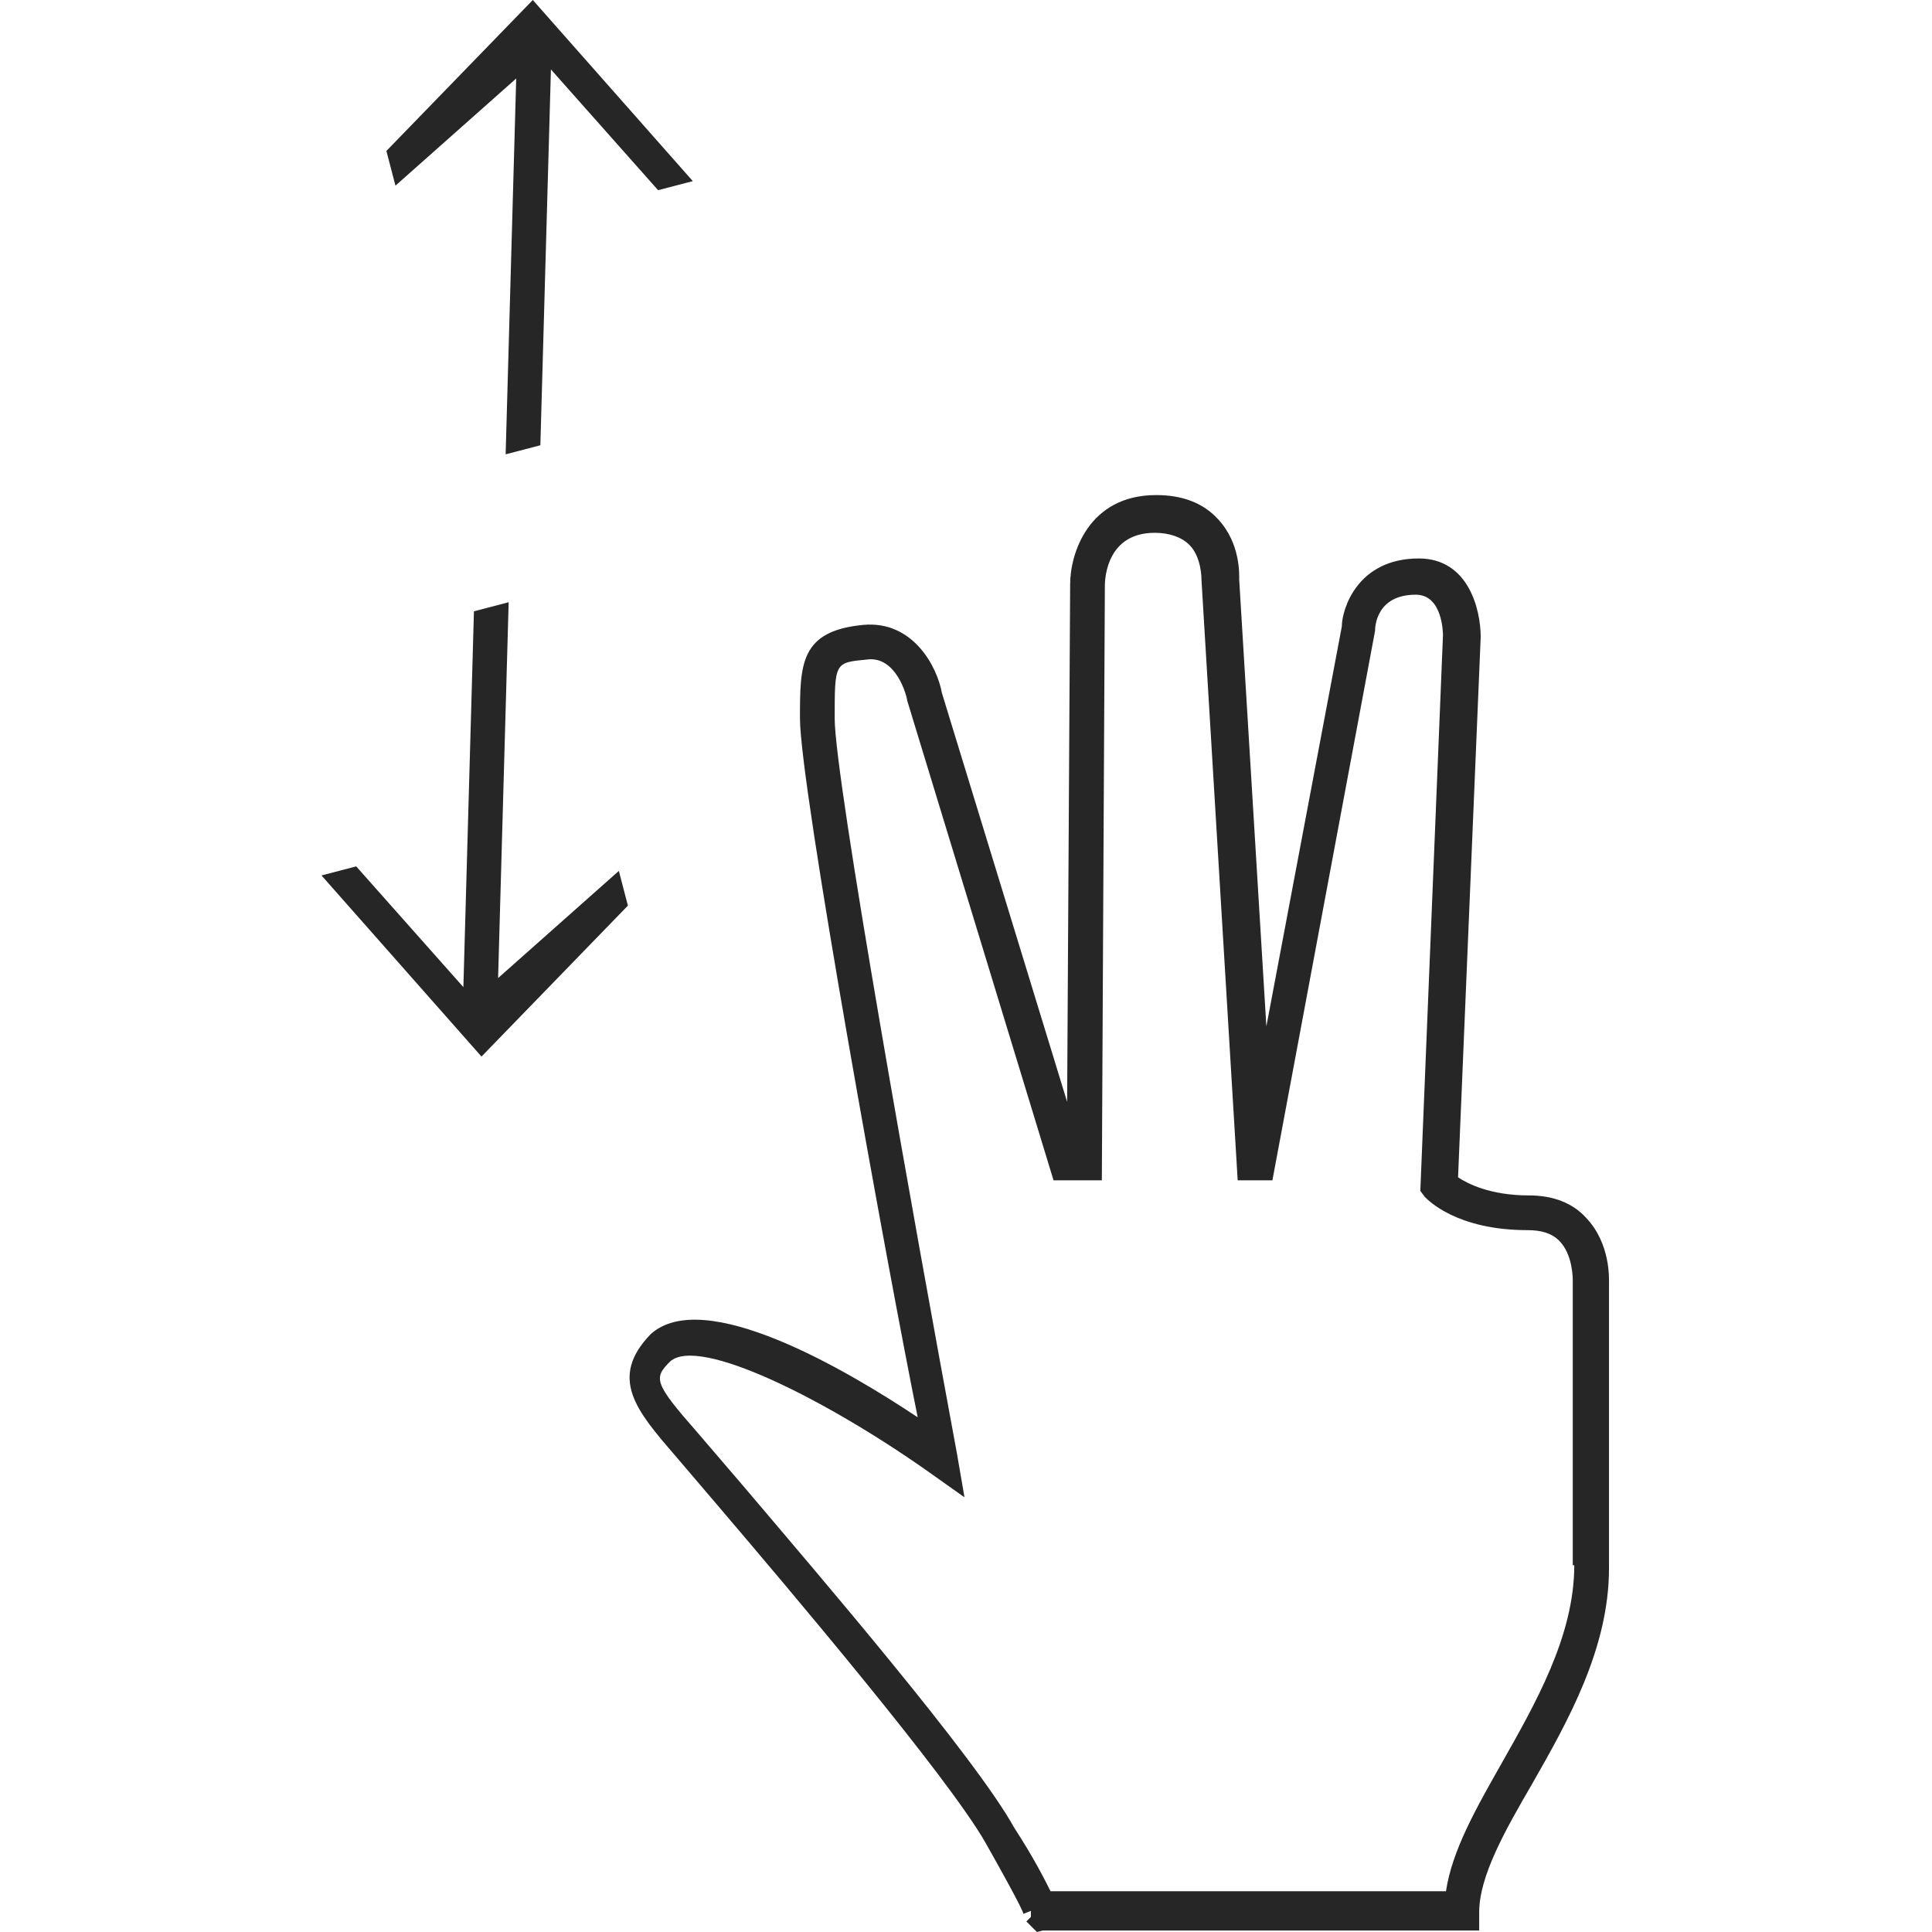 <?xml version="1.0" encoding="utf-8"?>
<!-- Generator: Adobe Illustrator 19.0.1, SVG Export Plug-In . SVG Version: 6.00 Build 0)  -->
<svg version="1.1" id="hands_x5F_cursors" xmlns="http://www.w3.org/2000/svg" xmlns:xlink="http://www.w3.org/1999/xlink" x="0px"
	 y="0px" viewBox="-241 333 128 128" style="enable-background:new -241 333 128 128;" xml:space="preserve">
<style type="text/css">
	.st0{display:none;}
	.st1{display:inline;fill:#262626;}
	.st2{display:inline;}
	.st3{fill:#262626;}
</style>
<g id="row3">
	<g id="_x36_" class="st0">
		<path class="st1" d="M-113.2,371.8c-0.7-2.7-3.2-7.1-12.6-5.9c-6.2,0.8-49.8,6.1-62.8,7.7c2.1-3.9,4.6-10.3,0-14.1
			c-3.7-2.8-11-6.2-18.6,2.7c-2,2.4-4.2,4.6-6,6.6l-1.1,1.1c-6.8,7.3-10,10.1-13.7,12.7c-6.6,4.8-11.7,6.6-11.7,6.6l-1.3,0.5
			l0.2,1.4c0,0,3,25.1,4.3,35.5l0.2,1.7l1.7-0.2c3.4-0.4,9.3,1.7,15.4,4c7.1,2.6,15.1,5.5,22,5.5c0.9,0,1.8,0,2.7-0.2l26.8-3.4
			c0.5-0.1,5.3-0.6,7.7-3.7c1.1-1.4,1.6-3.2,1.3-5.1c-0.4-3.2-1.9-5.4-3.7-6.7c2.7-1.3,5.8-3.5,6.8-7.2c0.5-2,0.2-3.9-0.8-5.4
			c-0.6-0.9-1.4-1.6-2.3-2.1c3.2-1.8,7-5,6.4-9.9c-0.3-2.6-1.5-4.6-3.5-6.1c-0.6-0.5-1.3-0.9-2-1.2l39-6.2l0.5-0.1
			c2-0.9,5.3-3.4,5.3-7.1C-113,372.8-113.1,372.3-113.2,371.8z M-119.5,377.1l-52.5,8.3l-0.5,0.1l0.5,3.4l0.5-0.1
			c1.6-0.2,9.6-1.3,13.7,1.8c1.3,0.9,2,2.2,2.2,3.8c0.7,5.1-7.9,7.9-8,8l-3.2,1v1.9l3.5,0.5c0.8,0.1,3.2,0.7,4.2,2.2
			c0.5,0.7,0.6,1.6,0.3,2.6c-1.2,4.8-8.7,6.2-8.7,6.2l-2.7,1.2v1.9l2.9,0.4c0.2,0,4.7,0.3,5.3,5.6c0.1,1-0.1,1.8-0.6,2.5
			c-1.3,1.7-4.3,2.3-5.4,2.4l-26.8,3.2c-6.7,0.8-15.4-2.4-23.1-5.2c-6-2.2-11.2-4.1-15.3-4.2c-1.3-9.6-3.5-27.6-4-32.6
			c2-0.9,6.2-2.9,11.3-6.6c3.8-2.8,7.2-5.7,14.3-13.1l1.1-1.1c1.9-2,4.1-4.3,6.3-6.8c2.8-3.2,7.2-7,13.7-2.1
			c4.1,3.4-2.6,12.4-2.7,12.5l-2.6,3.2l4.1-0.5c0,0,59.1-7.2,66.4-8.2c1-0.1,1.8-0.2,2.6-0.2c3.5,0,5.6,1.2,6.1,3.5
			C-116,375-118.8,376.7-119.5,377.1z"/>
	</g>
	<g id="_x35_" class="st0">
		<path class="st1" d="M-123.4,399.3c-2.1-1.6-4.8-2.5-7.5-3l6.9-2.3c3-1.3,8.2-5.5,6.8-11.4c-0.9-3.6-4.2-9.5-16.8-7.9
			c-7.9,1-27.3,4.4-34.9,5.8c0.9-6.2,3.1-20,6.1-27.9c3.2-8.4-0.8-15.8-4.1-18.6l-0.4-0.4l-0.5-0.1c-13.8-3.3-17.2,9.9-19.3,17.8
			c-0.6,2.3-1.1,4.5-1.8,5.6c-4.4,8.2-8.6,14.4-12.4,18.5c-9.2,9.7-13.5,13.5-18.4,17c-8.7,6.4-15.6,8.8-15.6,8.8l-1.7,0.7l0.2,1.8
			c0,0,4,33.5,5.8,47.4l0.3,2.3l2.3-0.3c5.3-0.7,14.5,1.3,24.1,3.4c10.1,2.2,20.6,4.5,29.6,4.5h0.1c9.6,0,19.4,0,26.2,0h9.2
			c0.7-0.1,7-0.8,10.3-4.9c1.5-1.9,2.1-4.2,1.8-6.8c-0.6-4.3-2.6-7.1-4.9-8.9c3.6-1.7,7.7-4.7,9-9.6c0.7-2.7,0.3-5.2-1-7.2
			c-0.8-1.2-1.9-2.1-3-2.8c4.3-2.4,9.3-6.7,8.5-13.2C-119,404.1-120.7,401.3-123.4,399.3z M-133.8,418.8l-9.8,0.7l0.1,3.4l10.1,0.4
			c1,0.1,4.3,1,5.6,2.9c0.6,0.9,0.8,2.1,0.4,3.5c-1.6,6.4-11.5,8.2-11.6,8.2l-7.3,1.2v2.7l7.6,0.7c0.3,0,6.2,0.4,7.1,7.4
			c0.2,1.3-0.1,2.4-0.8,3.3c-1.7,2.2-5.7,3-6.9,3.2c0,0-17.9,0-35.3,0h-0.1c-8.4,0-18.7-2.2-28.6-4.4c-8.6-1.9-16.8-3.7-22.8-3.7
			h-0.6c-1.7-12.7-4.5-36.7-5.3-43.4c2.7-1.1,8.3-3.8,15.1-8.7c5.1-3.7,9.6-7.6,19-17.6c4.1-4.4,8.5-10.9,13.1-19.4
			c0.9-1.6,1.5-4,2.2-6.7c2.5-9.6,4.9-16.3,13.2-14.6c2.3,2.3,4.4,7.6,2.4,13c-4.2,10.8-6.7,31.2-6.8,32.1l-0.4,3.1l3.1-0.6
			c0.3-0.1,28.2-5.1,37.8-6.3c6.9-0.9,10.8,0.6,11.7,4.4c0.1,0.3,0.1,0.6,0.1,0.9c0,3.2-4.1,5.2-4.1,5.2l-20.4,6.6l1.1,4.5
			c0.1,0,12.6-2.2,18.7,2.2c1.7,1.3,2.7,3,3,5.2C-122.2,415-133.7,418.8-133.8,418.8z"/>
	</g>
	<g id="_x34_" class="st0">
		<path class="st1" d="M-130,361.5c-0.7-0.9-1.7-1.4-2.7-1.5h-0.1h-0.1c-1.2,0-3.5,0.2-12.7,28.3l1.8-42.8c0-2.4-1.2-6.9-5.6-6.9
			c-5.5,0-6.8,4.5-6.8,6l-6.8,35.7l-2.4-39.9c0-0.3,0.1-3.2-1.9-5.3c-1.3-1.4-3.1-2.1-5.5-2.1c-6.1,0-7.7,5.2-7.7,7.9l-0.2,46.1
			l-11.1-36.5c-0.5-2.3-2.6-6.6-7-6.1c-5.7,0.6-5.7,3.5-5.7,8.4c0,5.8,7.3,46.2,10,60.8c-5.7-5.8-16.2-16.4-19.2-18.6
			c-3.4-2.6-7-2.3-10.1,0.8c-2.1,2.1-2.6,5.7-1.5,9.9c0.5,2,5.8,8.2,14.8,18.2c1.3,1.4,2.2,2.5,2.6,3c4.6,5.4,15.8,19.6,19.6,26.3
			c2.9,5.3,3.3,6.2,3.4,6.3l0.7-0.2v0.5l-0.3,0.4l1,1l0.5-0.4h39.1V459c0-4.1,2.6-11.5,5-18.1c2.1-5.9,4.1-11.5,4.4-15.1
			c0.2-2.1,0.7-6.3,1.3-11.6c0.4-2.9,0.8-6.1,1.2-9.6c0.4-3.4,0.9-7,1.4-10.5C-128.2,376.3-126.9,365.2-130,361.5z M-133.8,393.8
			c-0.5,3.5-1,7.1-1.4,10.5c-0.4,3.4-0.8,6.6-1.2,9.6c-0.7,5.4-1.2,9.6-1.4,11.7c-0.2,3.1-2.2,8.5-4.2,14.3
			c-2.2,6.4-4.6,12.9-5,17.6h-35.2c-0.6-1.2-1.6-3-3.2-5.9c-4.3-7.7-16.8-23.1-20-26.8c-0.4-0.5-1.4-1.6-2.7-3
			c-3.7-4.1-13.4-15-14.1-16.9c-0.8-3-0.6-5.5,0.7-6.8c1.9-2,3.8-2.1,5.9-0.5c3.8,2.9,22.2,22,22.4,22.2l3.7,3.8l-1-5.2
			c-3.7-20.4-10.8-60.2-10.8-65.5c0-4.9,0-4.9,2.8-5.2c2.7-0.3,3.5,3.4,3.6,3.7l14.3,46.9h3l0.3-57.3c0-0.8,0.3-4.7,4.5-4.7
			c1.4,0,2.4,0.4,3.1,1.1c1.1,1.1,1,3,1,3.2l3.5,57.8h2l10-53.3c0-0.3,0.2-3.2,3.7-3.2c2.3,0,2.4,3.6,2.4,3.7l-2.1,51.4l4.8-2
			l0.2-0.7c4.2-13.3,9.5-27.8,11.6-30.7l0,0C-130.1,366.5-132.1,381.6-133.8,393.8z"/>
	</g>
	<g id="_x33_" class="st0">
		<path class="st1" d="M-138,361.5c-0.7-0.9-1.7-1.4-2.7-1.5h-0.1h-0.1c-1.1,0-3.5,0.2-12.7,28.3l1.8-42.8c0-2.4-1.2-6.9-5.6-6.9
			c-5.5,0-6.8,4.5-6.9,6l-6.7,35.7l-2.4-39.9c0-0.3,0.1-3.2-1.9-5.3c-1.3-1.4-3.1-2.1-5.5-2.1c-6.1,0-7.7,5.2-7.7,7.9l-0.2,46.1
			l-11.1-36.5c-0.5-2.3-2.7-6.6-7-6.1c-5.7,0.6-5.7,3.5-5.7,8.4c0,5.4,6.3,40.5,9.4,57.2c-1.6-1.9-3.6-3.5-5.8-4
			c-1.6-0.3-4.1-0.2-6.7,2.4c-4,4-1.7,12.6,2.9,18.1c4.1,4.9,12.4,18.8,16.7,26.4c3,5.3,3.3,6.2,3.4,6.3l0.7-0.2v0.5l-0.4,0.4l1,1
			l0.5-0.4h39.1V459c0-4.1,2.6-11.5,5-18.1c2.1-5.9,4.1-11.5,4.4-15.1c0.2-2.1,0.7-6.3,1.3-11.6c0.4-2.9,0.8-6.1,1.2-9.6
			c0.4-3.4,0.9-6.9,1.4-10.5C-136.2,376.4-134.9,365.3-138,361.5z M-141.8,393.8c-0.5,3.5-1,7.1-1.4,10.5c-0.4,3.4-0.8,6.6-1.2,9.6
			c-0.7,5.4-1.2,9.6-1.4,11.7c-0.2,3.1-2.2,8.5-4.2,14.3c-2.3,6.4-4.6,12.9-5.1,17.6h-35.1c-0.6-1.2-1.6-3-3.2-5.9
			c-4.3-7.7-12.8-21.9-17-26.9c-3.9-4.7-5.4-11.4-3.1-13.8c1.3-1.3,2.5-1.8,3.8-1.5c3.7,0.8,7.1,7.4,8.2,9.9l3.1,7.7l0.8-3.6l-0.9-5
			c-3.7-20.4-10.9-60.2-10.9-65.5c0-4.9,0-4.9,2.8-5.2c2.7-0.3,3.5,3.4,3.6,3.7l14.3,46.9h3l0.3-57.3c0-0.5,0.1-4.7,4.5-4.7
			c1.4,0,2.4,0.4,3.1,1.1c1.1,1.1,1,3,1,3.2l3.5,57.8h2l10-53.3c0-0.8,0.4-3.2,3.7-3.2c2.3,0,2.4,3.6,2.4,3.7l-2.1,51.4l4.8-2
			l0.2-0.7c4.2-13.3,9.5-27.8,11.6-30.7l0,0C-138.1,366.5-140.1,381.6-141.8,393.8z"/>
	</g>
	<g id="_x32_" class="st0">
		<path class="st1" d="M-185.8,454.2l-1.4-1.4l0.5-0.5l-0.1-0.7l-0.9,0.3c-0.1-0.2-0.6-1.5-4.8-9c-0.7-1.2-1.2-2.4-1.9-3.8
			c-2-4.3-4.4-9.7-12.6-18.2c-4.7-4.9-11.3-10.6-17.1-15.6c-7.7-6.7-12.2-10.6-13.6-13c-3.5-6.2-4.3-12.3-2-16.3
			c1.5-2.6,4.1-4,7.3-4c6.7,0,24.2,10.9,32.9,16.6c-2.2-8.8-6.1-25.6-6.1-33c0-8.7,5.7-15.8,12.7-15.8c4.5,0,8.3,1.5,11.1,4.5
			c1.9,2,3.2,4.4,4.1,6.8c2.1-5.7,5.8-11.3,12.3-11.3c3.4,0,6.2,1.1,8.3,3.4c1.9,2,2.9,4.6,3.4,6.9c3-2.9,7.2-5,12.2-3.1
			c5.3,2.1,7.9,8.2,9.1,13c2-2.2,5-3.9,9.2-3.9c2.4,0,4.6,0.9,6.2,2.6c4.1,4.2,4,12,4,12.9c0,0.2-0.8,17.2-0.8,34.4
			c0,10.1-4.9,19.8-9.2,28.3c-3.3,6.5-6.4,12.6-6.4,17.2v2.2h-55.7L-185.8,454.2z M-184.1,449.2h50.4c0.7-5.2,3.6-11,6.7-17
			c4.1-8.1,8.8-17.2,8.8-26.3c0-17.3,0.8-34.4,0.8-34.5c0-1.8-0.4-7.2-2.7-9.6c-0.8-0.8-1.8-1.2-3-1.2c-6.4,0-8.1,6.3-8.2,6.5
			l-4.4-0.4c-0.2-3.6-1.9-13.7-7.3-15.4c-8.6-2.8-10.2,11.6-10.3,11.7l-4.2-0.2c0-0.1,0.3-13.3-2.8-16.6c-1.3-1.3-2.9-2-5-2
			c-8.9,0-10.4,19.1-10.4,19.2l-4.5-0.2c0-0.1,0.4-10.5-4.8-15.9c-2-2.1-4.6-3.1-7.9-3.1c-4.9,0-8.2,5.9-8.2,11.3
			c0,9.5,7.4,37.2,7.4,37.5l1.6,5.8l-5-3.4c-10.7-7.2-29.8-18.9-35.3-18.9c-1.6,0-2.7,0.6-3.4,1.8c-1.1,1.9-1.2,6.1,2,11.7
			c1.1,1.9,7,6.9,12.6,11.8c5.9,5.1,12.6,10.9,17.4,15.9c8.7,9.1,11.4,15.1,13.4,19.5c0.6,1.3,1.1,2.4,1.7,3.5
			C-186.3,444.9-184.9,447.5-184.1,449.2z"/>
	</g>
	<g id="_x31_" class="st0">
		<path class="st1" d="M-120.4,354c-1.8-1.9-4.2-2.9-6.9-2.9c-4.6,0-8,2-10.3,4.4c-1.4-5.3-4.2-12.2-10.2-14.5
			c-5.5-2.2-10.3,0.3-13.6,3.5c-0.6-2.6-1.7-5.5-3.9-7.7c-2.3-2.5-5.5-3.8-9.2-3.8c-7.4,0-11.5,6.3-13.8,12.7
			c-1-2.7-2.5-5.4-4.6-7.6c-3.3-3.4-7.4-5.1-12.5-5.1c-7.8,0-14.2,7.9-14.2,17.7c0,6.2,2.5,18.3,4.8,28.1c-2.7-2.8-6-4.8-9.7-4.8
			c-4.6,0-9.2,2.7-11.6,6.9c-2.7,4.7-2.5,10.4,0.6,15.7c2,3.4,5.7,9.7,10,16.9c7.3,12.4,16.5,27.7,20.4,34.8
			c4.7,8.4,5.3,9.9,5.4,10.1l1-0.3l0.1,0.8l-0.5,0.5l1.6,1.5l0.8-0.6h62.4v-2.5c0-5.2,3.5-12.1,7.2-19.3
			c4.8-9.5,10.3-20.4,10.3-31.7c0-19.2,0.9-38.3,0.9-38.5C-115.9,367.4-115.8,358.7-120.4,354z M-121,368.2c0,0.2-0.9,19.3-0.9,38.7
			c0,10.2-5.2,20.4-9.8,29.4c-3.5,6.8-6.7,13.2-7.5,19.1h-56.4c-0.9-1.9-2.5-4.8-5.1-9.5c-4-7.1-13.1-22.5-20.5-34.9
			c-4.3-7.2-8-13.5-10-16.9c-2.2-3.8-2.4-7.6-0.6-10.7c1.5-2.7,4.4-4.4,7.2-4.4c6.1,0,12,11.3,13.6,15.3l4.7-1.6
			c-0.1-0.3-8.3-31.4-8.3-42c0-6.1,3.7-12.7,9.2-12.7c3.7,0,6.6,1.2,8.9,3.5c5.8,6,5.3,17.7,5.3,17.8l5,0.3
			c0-0.3,1.7-21.6,11.7-21.6c2.4,0,4.2,0.7,5.6,2.2c3.5,3.7,3.2,10.6,3.2,10.7l-0.4,7.9h3.7l1.5-6.6c0.1-0.1,4.9-9.1,11.4-6.5
			c5.9,2.3,7.9,13.3,8.2,17.3l0.4,6.5h2.9l1.6-6.1c0.1-0.3,2-7.3,9.2-7.3c1.4,0,2.4,0.4,3.3,1.4C-121.4,360.2-120.9,366.2-121,368.2
			z"/>
	</g>
</g>
<g id="row2">
	<g id="_x36__1_" class="st0">
		<g class="st2">
			<path class="st3" d="M-151.6,333l-2.4,0.8l8,8.2l-26.3,0.9l0.8,2.5l26.4-0.9l-8,8.2l0.8,2.5l11.9-12.3L-151.6,333z M-182.9,342.8
				l-26.4,0.9l8-8.2l-0.9-2.5l-11.9,12.3l11.2,9.8l2.4-0.8l-8-8.2l26.4-0.9L-182.9,342.8z"/>
		</g>
		<g class="st2">
			<path class="st3" d="M-179.1,461l-0.8-0.8l0.3-0.3v-0.4l-0.5,0.2c0-0.1-0.3-0.8-2.6-4.8c-2.5-4.6-13.6-17.5-18.3-23l-3-3.6
				c-2.6-3-4.6-5.3-1.7-8.2c3.6-3.3,13.4,2.4,18.3,5.6c-1.9-10.2-7.9-43.2-7.9-47.8c0-3.7,0-6,4.4-6.5c3.4-0.3,5,2.9,5.4,4.7l8.6,28
				l0.2-35.4c0-2.1,1.2-6.1,5.9-6.1c1.8,0,3.2,0.5,4.2,1.6c1.6,1.6,1.5,3.9,1.5,4.1l1.7,30.7l5.1-27.4c0-1.1,1-4.6,5.3-4.6
				c3.4,0,4.3,3.5,4.3,5.3l-1.5,37c0.6,0.4,2.1,1.2,4.9,1.2c1.6,0,2.9,0.5,3.9,1.5c1.6,1.7,1.6,4.2,1.6,4.4V436
				c0,5.5-2.8,10.4-5.3,14.7c-1.8,3.2-3.6,6.3-3.6,8.8v1.2h-30L-179.1,461z M-178.2,458.2h27.1c0.4-2.8,2.1-5.7,3.8-8.8
				c2.3-4.1,4.9-8.7,4.9-13.5v-19.5c0-0.1,0-1.7-0.9-2.7c-0.5-0.5-1.2-0.8-2.1-0.8c-4.9,0-6.9-2-7.1-2.3l-0.3-0.4l1.6-38
				c0-0.1,0-2.8-1.8-2.8c-2.7,0-2.8,2.2-2.8,2.4l-8.8,47.2l-3.1-50.7c0-0.2,0.1-1.5-0.8-2.4c-0.5-0.5-1.3-0.8-2.4-0.8
				c-3.2,0-3.4,3-3.4,3.6l-0.3,51.5l-13.4-43.4c-0.1-0.2-0.7-3.1-2.8-2.8c-2.1,0.2-2.1,0.2-2.1,4c0,4.1,5.5,34.7,8.4,50.2l0.6,3
				l-2.5-1.8c-7-5-15.7-9.3-17.6-7.6c-1.1,1.1-1.1,1.5,1.8,4.9l3.1,3.6c5.2,6,15.9,18.6,18.6,23.4
				C-179.4,455.9-178.6,457.3-178.2,458.2z"/>
		</g>
	</g>
	<g id="_x35__1_">
		<g>
			<path class="st3" d="M-205.7,333l-9.7,10l0.6,2.3l8-7.1l-0.7,24.9l2.3-0.6l0.7-24.9l7.1,8l2.3-0.6L-205.7,333z M-208,397.8
				l0.7-24.9l-2.3,0.6l-0.7,24.9l-7.1-8l-2.3,0.6l10.6,12l9.7-10l-0.6-2.3L-208,397.8z"/>
		</g>
		<g>
			<path class="st3" d="M-135.9,413.7c-0.9-1-2.2-1.5-3.8-1.5c-2.6,0-4.1-0.8-4.7-1.2l1.5-35.8c0-1.8-0.8-5.2-4.1-5.2
				c-4.1,0-5.1,3.4-5.1,4.5l-5,26.5l-1.8-29.6c0-0.3,0.1-2.4-1.4-4c-1-1.1-2.4-1.6-4.1-1.6c-4.5,0-5.7,3.9-5.7,5.9l-0.2,34.3
				l-8.3-27.1c-0.3-1.7-1.9-4.8-5.2-4.5c-4.2,0.4-4.2,2.6-4.2,6.2c0,4.5,5.8,36.4,7.8,46.3c-4.8-3.2-14.2-8.7-17.7-5.5
				c-2.8,2.9-0.9,5.1,1.6,8l2.9,3.4c4.6,5.4,15.2,17.9,17.7,22.3c2.2,3.9,2.5,4.6,2.5,4.7l0.5-0.2v0.4l-0.3,0.3l0.7,0.7l0.4-0.1
				h28.9v-1.2c0-2.4,1.7-5.4,3.5-8.5c2.4-4.2,5.1-9,5.1-14.3V418C-134.4,417.7-134.3,415.4-135.9,413.7z M-136.7,436.7
				c0,4.7-2.6,9.2-4.8,13.1c-1.7,3-3.3,5.8-3.7,8.5h-26.2c-0.4-0.8-1.1-2.2-2.4-4.2c-2.6-4.7-13-16.8-18-22.7l-3-3.5
				c-2.9-3.3-2.9-3.6-1.8-4.7c1.9-1.7,10.3,2.5,17.1,7.3l2.4,1.7l-0.5-2.9c-2.8-15.1-8.1-44.7-8.1-48.7c0-3.7,0-3.7,2.1-3.9
				c2-0.3,2.7,2.5,2.7,2.7l9.7,31.8h3.2l0.2-39.4c0-0.6,0.2-3.5,3.3-3.5c1,0,1.8,0.3,2.3,0.8c0.8,0.8,0.8,2.2,0.8,2.3l2.4,39.8h2.3
				l6.8-36.4c0-0.3,0.1-2.4,2.7-2.4c1.8,0,1.8,2.6,1.8,2.7l-1.5,36.8l0.3,0.4c0.2,0.2,2.1,2.2,6.8,2.2c0.9,0,1.6,0.2,2.1,0.7
				c0.9,0.9,0.9,2.5,0.9,2.6V436.7z"/>
		</g>
	</g>
	<g id="_x34__1_" class="st0">
		<g class="st2">
			<path class="st3" d="M-185,461l-0.8-0.8l0.3-0.3v-0.4l-0.5,0.2c0-0.1-0.4-0.8-2.7-5c-2.6-4.7-14.1-18.2-19-23.9l-3.3-3.8
				c-2.7-3.1-4.8-5.5-1.7-8.6c3.7-3.4,13.9,2.5,19,5.9c-1.9-10.6-8.2-44.9-8.2-49.7c0-3.9,0-6.2,4.5-6.7c3.5-0.3,5.2,3,5.6,4.9
				l8.9,29.1l0.2-36.8c0-2.2,1.3-6.3,6.1-6.3c1.8,0,3.3,0.6,4.4,1.7c1.6,1.7,1.5,4,1.5,4.3l1.9,31.8l5.3-28.5c0-1.2,1.1-4.8,5.5-4.8
				c3.5,0,4.4,3.6,4.5,5.6l-1.5,38.3c0.6,0.4,2.2,1.2,5.1,1.2c1.7,0,3.1,0.5,4.1,1.6c1.7,1.8,1.7,4.3,1.7,4.6V435
				c0,5.7-2.9,10.8-5.5,15.3c-1.9,3.4-3.7,6.6-3.7,9.1v1.3h-31.3L-185,461z M-184,458.1h28.2c0.4-2.9,2.1-5.9,4-9.1
				c2.4-4.2,5.1-9,5.1-14.1v-20.3c0-0.1,0-1.8-0.9-2.8c-0.5-0.5-1.2-0.8-2.2-0.8c-5.1,0-7.1-2.1-7.4-2.4l-0.3-0.4l1.5-39.5
				c0-0.1,0-2.9-1.9-2.9c-2.8,0-2.9,2.3-2.9,2.5l-9.2,49.1l-3.2-52.7c0-0.2,0.1-1.6-0.8-2.5c-0.5-0.6-1.4-0.9-2.5-0.9
				c-3.4,0-3.6,3.1-3.6,3.8l-0.3,53.6l-13.8-45.3c-0.1-0.2-0.7-3.2-2.9-3c-2.2,0.2-2.2,0.2-2.2,4.2c0,4.3,5.7,36.1,8.7,52.3l0.6,3.1
				l-2.6-1.8c-7.3-5.2-16.4-9.7-18.3-7.9c-1.2,1.2-1.1,1.5,1.9,5l3.2,3.7c5.4,6.3,16.5,19.4,19.3,24.3
				C-185.3,455.7-184.5,457.2-184,458.1z"/>
		</g>
		<g class="st2">
			<path class="st3" d="M-217.3,362.1c-4.5,2.2-6.4,7.7-4.2,12.3c2,4,6.5,5.9,10.7,4.8c-3.8,1-8-0.8-9.8-4.5
				c-2.1-4.2-0.3-9.3,3.9-11.4c4.2-2.1,9.3-0.3,11.4,3.9c1.8,3.7,0.7,8.1-2.4,10.5c3.5-2.6,4.7-7.4,2.7-11.4
				C-207.2,361.7-212.7,359.9-217.3,362.1z M-221.6,352.6c-9.6,4.7-13.5,16.3-8.8,25.9c3.6,7.4,11.4,11.4,19.1,10.7l-0.6-1.3
				c-7.1,0.5-14-3.3-17.4-10c-4.4-8.9-0.7-19.7,8.2-24.1c6-3,12.9-2.2,18.1,1.3c-0.1-0.6-0.2-1.2-0.3-1.7
				C-208.7,350.1-215.5,349.6-221.6,352.6z M-204.5,387.2L-204.5,387.2L-204.5,387.2C-204.6,387.2-204.6,387.2-204.5,387.2z
				 M-122.5,361.9c-3.3-10.1-14.2-15.7-24.4-12.4c-2.2,0.7-4.2,1.8-5.9,3.2c-1.1-5.7-4.2-11-9.1-14.7c-10.7-8.1-25.9-6.1-34,4.6
				c-2.3,3-3.7,6.4-4.4,9.9l1.5,0.7c0.6-3.4,2-6.7,4.2-9.7c7.6-9.9,21.7-11.8,31.7-4.3c4.9,3.7,7.8,9,8.7,14.7
				c-0.2,0.1-0.3,0.3-0.4,0.5l0.3,1.6c2.1-2.3,4.7-4.2,7.9-5.2c9.5-3.1,19.6,2.1,22.7,11.5c3.1,9.5-2.1,19.6-11.5,22.7
				c-5.3,1.7-10.9,0.9-15.3-1.9l-1.5,0.5c4.8,3.4,11.1,4.6,17.2,2.6C-124.7,383-119.2,372-122.5,361.9z M-139.3,376
				c-3.9,1.3-8.1-0.4-10-3.9c2.1,3.8,6.6,5.7,10.9,4.3c4.8-1.6,7.4-6.8,5.9-11.6c-1.6-4.8-6.8-7.4-11.6-5.9
				c-4.3,1.4-6.8,5.6-6.2,9.9c-0.5-3.9,1.9-7.8,5.8-9.1c4.5-1.5,9.3,1,10.7,5.4C-132.4,369.7-134.8,374.5-139.3,376z M-170.2,348.2
				c-5.1-3.8-12.3-2.9-16.1,2.2c-2.3,3-2.9,6.9-1.8,10.3h0.1c-0.8-3.1-0.2-6.4,1.8-9.1c3.6-4.7,10.3-5.6,15-2
				c3.5,2.7,4.9,7.1,3.9,11.1h1.2C-164.8,356.2-166.3,351.2-170.2,348.2z"/>
		</g>
	</g>
	<g id="_x33__7_" class="st0">
		<g class="st2">
			<path class="st3" d="M-202.9,349c4.5-6,19.9-12.3,19.9-12.3l-2.2-1.9c0,0-10.9,2.5-20,12.4c-5.8,6.3-8.6,16.4-8.6,16.4l-3.3-11.6
				l-2.8-1.1l4,18.5l17.3-2.9l1.1-2.9l-13.5,1.1C-211,364.7-207.9,355.7-202.9,349z"/>
		</g>
		<g class="st2">
			<path class="st3" d="M-221.7,376l-19.3,3.8l2.3,2.2l12.4-1.6c0,0-8.3,6.8-11.8,14.9c-5.5,12.8-0.6,21.5-0.6,21.5l2.8,1.4
				c0,0-3.2-14.6,0.5-21.4c4.2-7.6,11.4-14.2,11.4-14.2l4.7,13.4l2.3-2.2L-221.7,376z"/>
		</g>
		<g class="st2">
			<path class="st3" d="M-146.2,459.2c-7.2,0-13.3-0.1-13.8-0.1h-1.2l-0.3-1.1l0,0c0,0-0.6-1.5-4.5-6.9c-0.6-0.8-1.3-1.9-2.2-3.2
				c-2.5-3.8-6-9.1-10.7-13.5c-3.1-2.9-9.8-5.8-19.9-8.5l-0.6-0.2c-4-1.1-6.6-3.2-7.4-5.8c-0.4-1.5-0.4-4,2.1-6.7
				c4.7-5.2,26.6,0.5,33.1,2.4c1-9.2,5.3-50.3,5.9-56c0.8-8.2,5.1-9.4,7.6-9.5l0,0c4,0,5.9,3.9,6.3,6v0.2l-0.4,36.5
				c0.6-0.9,1.2-1.7,2-2.3c1.7-1.4,3.7-2.1,5.9-1.8c4.2,0.4,6.1,4.2,7,7.3c0.6-0.6,1.3-1.1,2.2-1.4c1.5-0.6,3.1-0.4,4.7,0.4
				c2.9,1.5,4.2,4.5,4.7,7.1c1.4-1.2,3.5-2,6.3-1.7c1.7,0.2,3,0.9,4,2.1c2.1,2.7,1.6,6.7,1.6,7.2l-0.1,0.3c0,0-0.7,2.6,0.6,12.8
				c0.8,6.5-2.6,14.2-5.6,21c-2.3,5.2-4.5,10.1-4.1,13.1l0.2,1.5l-1.5,0.2C-129,459.1-138.2,459.2-146.2,459.2z M-159,456.1
				c4.6,0.1,24.3,0.4,33.1-0.5c0.2-3.6,2.1-8.1,4.4-13.1c2.9-6.5,6.1-13.8,5.4-19.4l0,0c-1.2-9.8-0.7-13.1-0.5-14
				c0.1-1,0.1-3.5-1-4.8c-0.5-0.6-1.1-0.9-2-1c-4.4-0.4-5.5,3-5.6,3.4l-3.5,11.7l0.6-12.2c0-0.1,0.3-6.5-3.5-8.5
				c-0.8-0.4-1.6-0.5-2.3-0.3c-1.4,0.5-2.4,2.4-2.6,3l-2.3,6.2l-0.6-6.6c0-0.1-0.8-7.8-5.1-8.3c-1.4-0.2-2.6,0.2-3.7,1.1
				c-3,2.6-4,9.1-4.1,11.4l-3-0.1l0.5-47.5c-0.2-0.7-1-3.5-3.3-3.5l0,0c-2.6,0-4.1,2.3-4.6,6.7c-0.6,6.4-6.1,59.8-6.1,59.8l-2-0.8
				c-4.2-1.4-28.2-7.4-31.5-3.6c-0.9,1-1.8,2.4-1.4,3.9c0.5,1.6,2.4,3,5.3,3.8l0.6,0.2c3.8,0.9,15.8,4.1,21,9.1
				c5,4.6,8.7,10.3,11.2,14c0.8,1.2,1.5,2.3,2.1,3.1C-160.8,452.9-159.6,455-159,456.1z"/>
		</g>
	</g>
	<g id="_x32__6_" class="st0">
		<g class="st2">
			<path class="st3" d="M-217.5,333l1,3l11.4,4c0,0-10.2,2.3-16.8,8c-10.4,8.9-13.4,20-13.4,20l1.8,2.4c0,0,7.1-15.6,13.3-19.9
				c7-4.8,16.1-7.5,16.1-7.5l-1.9,13.8l2.9-0.9l3.9-17.8L-217.5,333z"/>
		</g>
		<g class="st2">
			<path class="st3" d="M-219.8,399.6l-4.6,13.2c0,0-7-6.5-11-14c-3.6-6.7-0.5-21.1-0.5-21.1l-2.6,1.3c0,0-4.7,8.6,0.6,21.2
				c3.3,8.1,11.3,14.8,11.3,14.8l-12-1.6l-2.2,2.2l18.6,3.7l4.6-17.6L-219.8,399.6z"/>
		</g>
		<g class="st2">
			<path class="st3" d="M-146.3,461c-7.2,0-13.3-0.1-13.8-0.1h-1.2l-0.3-1.1l0,0c0,0-0.6-1.5-4.5-6.8c-0.6-0.8-1.3-1.9-2.2-3.2
				c-2.5-3.8-6-9.1-10.7-13.5c-3.1-2.9-9.8-5.8-19.8-8.5l-0.6-0.2c-4-1.1-6.6-3.2-7.3-5.8c-0.4-1.5-0.4-3.9,2.1-6.7
				c4.7-5.2,26.6,0.5,33,2.4c1-9.1,5.3-50.2,5.9-55.8c0.8-8.2,5.1-9.4,7.5-9.4l0,0c4,0,5.9,3.9,6.3,6v0.2l-0.4,36.5
				c0.6-0.9,1.2-1.7,2-2.3c1.7-1.4,3.7-2.1,5.9-1.8c4.2,0.4,6.1,4.2,7,7.2c0.6-0.6,1.3-1.1,2.2-1.4c1.5-0.6,3.1-0.4,4.7,0.4
				c2.9,1.5,4.2,4.5,4.7,7c1.4-1.2,3.5-2,6.3-1.7c1.7,0.2,3,0.9,4,2.1c2.1,2.7,1.6,6.7,1.6,7.2l-0.1,0.3c0,0-0.7,2.6,0.6,12.8
				c0.8,6.5-2.6,14.2-5.6,21c-2.3,5.2-4.5,10.1-4.1,13l0.2,1.5l-1.5,0.2C-129.1,460.9-138.4,461-146.3,461z M-159.1,457.9
				c4.6,0.1,24.2,0.4,33-0.5c0.2-3.6,2.1-8,4.4-13.1c2.9-6.4,6.1-13.7,5.4-19.4l0,0c-1.2-9.8-0.7-13.1-0.5-14c0.1-1,0.1-3.4-1-4.8
				c-0.5-0.6-1.1-0.9-2-1c-4.3-0.4-5.5,3-5.6,3.3l-3.5,11.6l0.6-12.1c0-0.1,0.3-6.5-3.5-8.5c-0.8-0.4-1.6-0.5-2.2-0.3
				c-1.4,0.5-2.4,2.4-2.6,3l-2.3,6.2l-0.6-6.6c0-0.1-0.8-7.8-5.1-8.2c-1.4-0.2-2.6,0.2-3.7,1.1c-3,2.6-4,9.1-4.1,11.3l-3-0.1
				l0.5-47.4c-0.2-0.7-1-3.5-3.3-3.5l0,0c-2.6,0-4.1,2.3-4.6,6.7c-0.6,6.4-6.1,57.7-6.1,57.7l-1.5-0.1l-0.5,1.3
				c-4.2-1.3-28.1-7.2-31.5-3.5c-0.9,1-1.8,2.4-1.4,3.8c0.5,1.6,2.4,3,5.3,3.8l0.6,0.2c3.9,1.1,15.8,4.3,21.1,9.2
				c5,4.6,8.7,10.3,11.2,14c0.8,1.2,1.5,2.3,2.1,3.1C-160.9,454.7-159.7,456.8-159.1,457.9z"/>
		</g>
	</g>
	<g id="_x31__1_" class="st0">
		<g class="st2">
			<path class="st3" d="M-167.9,461l-0.8-0.8l0.2-0.2v-0.4l-0.5,0.1c0-0.1-0.4-0.8-2.8-5.2c-2.7-4.9-14.1-18.1-19.5-24.5l-2.1-2.4
				c-0.4-0.5-0.8-1-1.2-1.4c-2.7-3.1-4.8-5.6-1.8-8.7c3.6-3.3,13,1.9,18.5,5.4c-4.7-10.5-17.1-38.7-18.4-43.2
				c-1.1-3.8-1.7-6.1,2.6-7.8c3.3-1.3,5.9,1.5,6.8,3.2c0.1,0.2,11.2,20,16.6,29.3c3.8,5.5,6.4,7.2,7.2,7c0,0,1.1-0.4,1.1-5.2
				c0-10.2-1-38.1-1-38.4c-0.3-2.1,0.5-6.4,5.4-7c1.9-0.2,3.4,0.1,4.6,1.1c1.9,1.5,2.1,4,2.1,4.1l1.2,35.8c1.3-0.3,3.2-0.3,5.9,0.7
				c3.4,1.3,5.5,4.3,6.5,6.1c1.1-0.7,2.8-1.4,5.6-1.4c1.7,0,3.1,0.5,4.1,1.6c1.8,1.8,1.7,4.6,1.7,4.7c0,0.2-1.6,10.8-1.6,20.6
				c0,5.8-2.5,11.1-4.6,15.7c-1.7,3.5-3.2,6.9-3.2,9.6v1.2h-32L-167.9,461z M-166.9,458.3h29.1c0.3-2.9,1.8-6.1,3.4-9.4
				c2.1-4.4,4.4-9.4,4.4-14.7c0-9.9,1.6-20.6,1.6-20.9l0,0c0,0,0-1.7-1-2.8c-0.6-0.6-1.3-0.8-2.3-0.8c-3.9,0-4.9,1.5-4.9,1.6l-1.3,2
				l-0.9-2.1c0,0-2-4.8-5.9-6.3c-3.7-1.4-5.3-0.2-5.4-0.2l-1.9,1.4l-0.1-2.3l-1.3-37.5l0,0c0,0-0.1-1.5-1.2-2.3
				c-0.6-0.5-1.6-0.7-2.7-0.6c-3.6,0.5-3.3,4-3.2,4.4c0,0.4,1.1,28.4,1.2,38.6c0,2.9-0.2,6.8-2.8,7.6c-2.2,0.7-5.1-1.4-8.7-6.2
				l-0.2,0.1c-0.6-1-1-1.7-1.2-2c-0.1-0.1-0.1-0.3-0.2-0.4c-5.6-9.5-16.4-28.8-16.5-29c-0.1-0.1-1.6-2.9-3.7-2.1
				c-2.2,0.9-2.2,0.9-1.1,4.8c1.5,5.3,19.8,46.4,20,46.8l1.8,4.1l-3.7-2.6c-6.3-4.5-16.7-10.1-19-8.1c-1.3,1.3-1.1,1.8,1.9,5.3
				c0.4,0.4,0.8,0.9,1.2,1.5l2.1,2.4c5.5,6.4,16.9,19.8,19.8,24.9C-168.2,455.8-167.4,457.3-166.9,458.3z"/>
		</g>
		<g class="st2">
			<path class="st3" d="M-142,333l-0.5,2.5l6.3,7.6c0,0-8.1-2.6-15.1-1.4c-11,1.9-14.1,6.1-14.1,6.1l0.3,2.4c0,0,7.8-5.6,13.9-6.1
				c6.9-0.5,14.4,1.4,14.4,1.4l-7.1,8.9l2.5,0.6l10.1-10.8L-142,333z"/>
		</g>
		<g class="st2">
			<path class="st3" d="M-199.9,358.2l0.2-1.9c0,0-9.1,0.3-16.2,8.9c-4.4,5.6-6.1,13.9-6.1,13.9l-3.5-9.2l-2.5-0.7l4.6,14.8
				l14.4-3.6l0.7-2.4l-11.2,1.9c0,0,2-7.5,5.8-13.3C-210.4,361.4-199.9,358.2-199.9,358.2z"/>
		</g>
	</g>
</g>
<g id="row1">
	<g id="_x36__2_" class="st0">
		<g class="st2">
			<path class="st3" d="M-150.2,333l-2.5,0.9l8.4,8.5l-27.5,1l0.8,2.6l27.5-1l-8.3,8.6l0.8,2.6l12.5-12.9L-150.2,333z M-183,343.2
				l-27.5,1l8.3-8.6l-0.8-2.6l-12.5,12.9l11.7,10.2l2.5-0.9l-8.4-8.5l27.5-1L-183,343.2z"/>
		</g>
		<g class="st2">
			<path class="st3" d="M-160.9,461c-9,0-21.5-0.8-22.2-0.9l-1-0.1l-0.2-1l0,0c0,0-0.4-1.3-3.6-6c-1.1-1.6-2.4-2.8-4.4-4.6
				c-1.4-1.3-3.2-2.9-5.4-5.1c-2.6-2.7-6.2-6.7-9-9.9c-1.8-2-3.3-3.7-3.9-4.4c-2-2-7.2-7.2-3.5-11.6c3.5-3.8,15,2.6,20.8,6.2
				c-0.7-9.5-3.4-42.1-3.7-46.7c-0.6-7,2.8-8.7,4.8-9.1c3.4-0.6,5.6,2.4,6.2,4.1l0.1,0.3c1.8,11.4,4.5,28.6,5.9,36
				c0.9-5.4,1.5-17.3,1.9-35.6c0-2.2,0.1-3.8,0.1-4.3c0.1-2.2,1.3-4.5,2.9-6c1.2-1,2.7-1.6,4-1.4c3.8,0.4,4.3,4.8,4.6,7.4
				c0,0.4,0.1,0.8,0.1,1.2c0.1,0.9-0.1,10.9-0.5,29c0,1.3-0.1,2.6-0.1,3.7c1.3-1.3,3.1-2,5.3-1.4c2.8,0.8,4.3,3.2,5.2,5.3
				c1-1.2,2.7-2.3,5.1-2.5c1.4-0.1,2.8,0.3,3.8,1.2c2.2,1.9,2.4,5.4,2.5,5.8v0.1v0.1c0,0.1-1.4,10-0.6,19.3
				c0.5,5.6-2.4,12.3-4.8,18.1c-1.9,4.5-3.7,8.7-3.5,11.3l0.1,1.3l-1.3,0.1C-156.6,460.9-158.7,461-160.9,461z M-182.1,457.6
				c3.6,0.2,18.3,1.1,25.6,0.7c0.2-3,1.8-6.8,3.7-11.2c2.4-5.6,5.1-11.9,4.7-16.9c-0.8-9.1,0.4-18.5,0.6-19.8
				c-0.1-0.9-0.5-2.9-1.6-3.9c-0.5-0.4-1.1-0.6-1.9-0.6c-3.9,0.3-4.3,3.4-4.4,3.8l-1.1,10.3l-1.4-10.1c0-0.1-0.8-5.6-4.4-6.7
				c-3.1-0.9-4.7,4-4.7,4l-0.4,1.4l-1.3-0.6c-0.4-0.2-0.6-0.3-0.7-1.5l0,0v-0.1c-0.1-1.3,0-3.6,0.1-8c0.2-9.6,0.6-27.4,0.5-28.6
				c-0.1-0.4-0.1-0.8-0.2-1.3c-0.3-2.7-0.7-5-2.3-5.1c-0.8-0.1-1.6,0.4-2.1,0.8c-1.2,1-2,2.6-2,4.2c0,0.5-0.1,2.1-0.1,4.2
				c-0.7,31.7-1.9,39-3.6,40.6c-0.4,0.3-0.9,0.5-1.3,0.4c-1.3-0.1-1.6-0.2-8-40.9c-0.3-0.6-1.4-2.8-3.3-2.4
				c-2.2,0.4-3.1,2.6-2.8,6.4c0.5,5.4,4,49.4,4,49.4l0.2,2.6l-2.2-1.5c-8.1-5.4-17.9-9.9-19.6-8.1c-1,1.1-1.5,3.1,3.4,8
				c0.7,0.7,2.2,2.4,4,4.5c2.8,3.2,6.4,7.2,9,9.8c2.1,2.2,3.9,3.8,5.3,5c2.1,1.9,3.6,3.2,4.8,5.1
				C-183.5,454.8-182.5,456.6-182.1,457.6z"/>
		</g>
	</g>
	<g id="_x35__2_" class="st0">
		<g class="st2">
			<path class="st3" d="M-202.3,333l-10.1,10.4l0.6,2.4l8.3-7.4l-0.8,25.9l2.4-0.6l0.9-25.9l7.4,8.3l2.4-0.6L-202.3,333z
				 M-204.8,400.5l0.8-25.9l-2.4,0.6l-0.8,25.9l-7.4-8.3l-2.4,0.6l11.1,12.6l10.1-10.4l-0.6-2.4L-204.8,400.5z"/>
		</g>
		<g class="st2">
			<path class="st3" d="M-152.5,461c-8.7,0-20.8-0.8-21.5-0.9l-1-0.1l-0.2-1l0,0c0,0-0.4-1.3-3.4-5.8c-1-1.5-2.3-2.7-4.2-4.4
				c-1.4-1.3-3.1-2.8-5.2-5c-2.6-2.6-6-6.5-8.8-9.6c-1.7-1.9-3.2-3.6-3.8-4.2c-1.9-1.9-6.9-7-3.4-11.2c3.4-3.7,14.5,2.5,20.1,6
				c-0.7-9.2-3.3-40.8-3.6-45.3c-0.6-6.8,2.7-8.4,4.7-8.8c3.3-0.6,5.4,2.3,6,3.9l0.1,0.3c1.7,11.1,4.4,27.7,5.7,34.8
				c0.8-5.2,1.5-16.7,1.8-34.5c0-2.2,0.1-3.7,0.1-4.2c0.1-2.2,1.2-4.4,2.8-5.8c1.2-1,2.6-1.5,3.9-1.4c3.7,0.3,4.2,4.6,4.4,7.2
				c0,0.4,0.1,0.8,0.1,1.1c0.1,0.8-0.1,10.5-0.5,28.1c0,1.3-0.1,2.5-0.1,3.5c1.3-1.2,3-2,5.1-1.3c2.7,0.8,4.2,3.1,5,5.1
				c1-1.2,2.6-2.2,5-2.4c1.4-0.1,2.7,0.3,3.7,1.1c2.1,1.9,2.4,5.2,2.4,5.6v0.1v0.1c0,0.1-1.3,9.7-0.6,18.7
				c0.5,5.4-2.3,11.9-4.7,17.5c-1.8,4.3-3.6,8.4-3.4,10.9l0.1,1.2l-1.2,0.1C-148.4,461-150.3,461-152.5,461z M-173,457.7
				c3.5,0.2,17.7,1.1,24.8,0.7c0.2-2.9,1.8-6.6,3.6-10.8c2.3-5.4,4.9-11.6,4.5-16.4c-0.7-8.8,0.4-17.9,0.6-19.1
				c-0.1-0.8-0.4-2.8-1.5-3.8c-0.5-0.4-1.1-0.6-1.8-0.5c-3.7,0.3-4.2,3.3-4.2,3.6l-1.1,9.8l-1.3-9.8c0-0.1-0.8-5.4-4.2-6.4
				c-3-0.9-4.5,3.8-4.5,3.9l-0.4,1.3l-1.5-0.5c-0.4-0.2-0.6-0.3-0.7-1.5l0,0v-0.1c-0.1-1.2,0-3.5,0.1-7.7c0.2-9.3,0.6-26.5,0.5-27.7
				c-0.1-0.3-0.1-0.8-0.1-1.2c-0.3-2.6-0.6-4.8-2.2-5c-0.8-0.1-1.6,0.4-2,0.8c-1.1,1-1.9,2.5-2,4c0,0.5-0.1,2-0.1,4.1
				c-0.6,30.7-1.8,37.7-3.5,39.2c-0.4,0.3-0.8,0.5-1.3,0.4c-1.2-0.1-1.6-0.2-7.7-39.5c-0.2-0.5-1.4-2.7-3.2-2.3
				c-2.1,0.4-3,2.5-2.7,6.2c0.4,5.3,3.8,47.8,3.8,47.8l0.2,2.5l-2.1-1.4c-7.8-5.2-17.3-9.6-19-7.8c-0.9,1.1-1.4,3,3.3,7.8
				c0.7,0.7,2.1,2.3,3.9,4.3c2.7,3.1,6.2,7,8.7,9.5c2.1,2.1,3.8,3.6,5.1,4.9c2,1.8,3.4,3.1,4.6,4.9
				C-174.4,455-173.4,456.8-173,457.7z"/>
		</g>
	</g>
	<g id="_x34__2_" class="st0">
		<g class="st2">
			<path class="st3" d="M-168.6,461l-0.3-1l0,0c0,0-0.6-1.3-4.4-5.5c-1.3-1.4-2.8-2.4-5-3.9c-1.6-1.1-3.6-2.4-6.1-4.3
				c-3-2.3-7.1-5.8-10.4-8.6c-2.1-1.7-3.8-3.3-4.6-3.8c-2.2-1.7-8.2-6.1-5.1-11c3-4.3,15.3,0.4,21.6,3.2c-2.1-9.4-9.4-41.5-10.4-46
				c-1.6-6.9,1.5-9.1,3.5-9.8c3.3-1.1,5.9,1.6,6.8,3.1l0.1,0.3c3.4,11.1,8.6,27.8,11.1,35c0.1-5.5-1-17.4-3.2-35.7
				c-0.3-2.2-0.5-3.8-0.5-4.3c-0.2-2.3,0.6-4.7,2.1-6.4c1.1-1.2,2.4-1.9,3.8-2c3.9-0.2,5,4.1,5.6,6.7c0.1,0.4,0.2,0.8,0.3,1.2
				c0.3,0.8,1.5,10.9,3.7,29.2c0.2,1.2,0.3,2.4,0.4,3.4c1.1-1.4,2.8-2.4,5.1-2.1c2.9,0.4,4.8,2.6,5.9,4.5c0.9-1.4,2.3-2.7,4.8-3.2
				c1.4-0.3,2.8-0.1,4,0.6c2.5,1.6,3.2,5,3.3,5.4c0,0.3,0.1,10.4,2.2,19.6c1.3,5.5-0.6,12.5-2.2,18.7c-1.2,4.7-2.4,9.2-1.9,11.7
				l0.3,1.3l-1.3,0.3c-7.7,1.8-27.2,3.2-28,3.3L-168.6,461z M-200.2,423.7c-1.1,0-1.8,0.2-2.1,0.7c-0.8,1.3-1,3.3,4.5,7.5
				c0.8,0.6,2.5,2.1,4.7,3.9c3.3,2.8,7.4,6.2,10.3,8.5c2.4,1.9,4.4,3.2,6,4.3c2.3,1.6,4,2.7,5.5,4.3c2.6,2.9,3.8,4.5,4.4,5.4
				c3.6-0.3,18.4-1.5,25.6-2.9c-0.2-3,0.9-7.1,2.1-11.6c1.6-5.9,3.3-12.6,2.2-17.5l0,0c-2.2-9.5-2.2-19.5-2.2-19.9
				c-0.1-0.5-0.8-2.7-2.1-3.5c-0.6-0.4-1.2-0.5-2-0.3c-3.9,0.9-3.8,4.2-3.8,4.4l0.5,11l-3-10.6c0-0.1-1.6-5.5-5.3-6
				c-3.2-0.5-4.1,4.5-4.1,4.7l-0.2,1.4l-1.5-0.5c-0.5-0.1-0.7-0.2-0.9-1.4l0,0v-0.1c-0.2-1.2-0.5-3.5-1-7.8
				c-1.2-9.7-3.4-27.6-3.7-28.8c-0.1-0.3-0.2-0.8-0.3-1.2c-0.7-2.7-1.4-4.9-3-4.8c-0.9,0-1.6,0.6-2,1.1c-1,1.1-1.6,2.9-1.4,4.5
				c0,0.5,0.2,2.1,0.5,4.2c3.9,31.7,3.7,39.1,2.2,40.9c-0.3,0.4-0.8,0.6-1.3,0.6c-1.4,0-1.7,0-13.8-39.6c-0.3-0.5-1.8-2.5-3.7-1.9
				c-2.1,0.7-2.7,3-1.8,6.7c1.2,5.3,11,48.6,11,48.6l0.6,2.6l-2.4-1.1C-188.6,426.3-196.4,423.7-200.2,423.7z"/>
		</g>
		<g class="st2">
			<path class="st3" d="M-209,352.7c-9.7,4.8-13.6,16.5-8.9,26.1c3.7,7.5,11.5,11.5,19.3,10.8l-0.6-1.3c-7.1,0.5-14.2-3.3-17.5-10.1
				c-4.4-9-0.7-19.9,8.3-24.3c6.1-3,13-2.3,18.2,1.3c-0.1-0.6-0.2-1.2-0.3-1.7C-195.9,350.2-202.9,349.7-209,352.7z M-191.8,387.7
				L-191.8,387.7L-191.8,387.7L-191.8,387.7z M-154.9,364.6c3.9-5.1,2.9-12.4-2.2-16.3c-5.1-3.9-12.4-2.9-16.3,2.2
				c-2.4,3.1-2.9,7-1.8,10.5c0.1,0.3,0.2,0.6,0.3,0.9c0.5,1.2-1.5-6.1,1.7-10.2c3.6-4.7,10.4-5.7,15.1-2c4.7,3.6,5.7,10.4,2.1,15.1
				c-1.5,2-3.5,3.3-5.7,3.9c-3.1,0.8-2.1,1.1,1.4-0.1C-158.3,367.9-156.4,366.5-154.9,364.6z M-204.6,362.4
				c-4.6,2.3-6.5,7.8-4.2,12.4c2,4.1,6.6,6,10.8,4.8c-3.9,1-8-0.8-9.9-4.5c-2.1-4.3-0.3-9.4,3.9-11.5c4.3-2.1,9.4-0.3,11.5,3.9
				c0.5,1.1,0.8,2.3,0.9,3.4c0.1,2.8,0.4,2.6,0.4-0.2c0-1.4-0.3-2.8-1-4.1C-194.5,362-200,360.1-204.6,362.4z M-148.8,338
				c-10.7-8.2-26.1-6.1-34.3,4.6c-2.3,3-3.8,6.5-4.5,10l1.5,0.8c0.6-3.4,2-6.8,4.3-9.7c7.6-10,21.9-12,32-4.3c10,7.6,12,22,4.4,32
				c-4.3,5.6-10.7,8.7-17.3,9l-1.3,1.6c7.5,0.1,15-3.2,19.8-9.6C-135.9,361.6-138,346.2-148.8,338z"/>
		</g>
	</g>
	<g id="_x33__6_" class="st0">
		<g class="st2">
			<path class="st3" d="M-154.1,333l-2.7,0.9l9.1,9.3l-30.1,1l0.9,2.8l30.1-1l-9.1,9.4l0.9,2.8l13.6-14L-154.1,333z M-189.9,344.1
				l-30.1,1l9.1-9.4l-0.9-2.7l-13.6,14l12.8,11.1l2.7-0.9l-9.1-9.2l30.1-1L-189.9,344.1z"/>
		</g>
		<g class="st2">
			<path class="st3" d="M-156.6,461c-6.1,0-11.1-0.1-11.6-0.1h-1.1l-0.2-1.1l0,0c0,0-0.5-1.4-4.2-6.4c-2.2-2.9-4.5-5.6-10.5-11.1
				c-3.3-3-8.1-7.4-11.6-10.5c-1.8-1.6-3.3-2.9-3.9-3.5c-2.2-2.1-8.2-7.5-4.4-12.4c3.7-4.3,16.5,2.1,23,5.8
				c-1.3-10.3-5.7-45.9-6.4-50.9c-1-7.6,2.6-9.7,4.9-10.2c3.7-0.9,6.2,2.3,7,4.1l0.1,0.4l5.1,31.6c0.3-0.6,0.6-1.1,1-1.6
				c1.2-1.7,3-2.6,5.1-2.9c4-0.5,6.6,2.6,8.1,5.2c0.4-0.7,1-1.3,1.7-1.8c1.3-0.8,2.8-1.1,4.5-0.7c3.1,0.8,4.9,3.3,5.9,5.5
				c1.1-1.4,2.8-2.6,5.5-3c1.6-0.2,3,0.2,4.2,1.1c2.5,2,2.9,5.8,3,6.2l2.8,21.7c0.8,6.1-2,13.5-4.4,20c-1.9,5-3.6,9.7-3.3,12.5
				l0.2,1.4l-1.4,0.2C-142.1,460.9-150,461-156.6,461z M-167.2,458.1c3.9,0.1,20,0.3,28-0.4c0.1-3.3,1.7-7.6,3.5-12.4
				c2.3-6.2,4.9-13.3,4.3-18.7l-2.8-21.7c-0.1-0.9-0.6-3.3-1.9-4.3c-0.6-0.5-1.3-0.6-2.1-0.5c-4.2,0.5-4.5,3.9-4.6,4.3l-0.8,11.2
				l-2-11c0-0.1-1.1-6.1-5.1-7.1c-0.9-0.2-1.6-0.1-2.2,0.3c-1.2,0.8-1.7,2.7-1.8,3.4l-0.8,6.1l-1.9-5.8c0-0.1-2.3-7-6.6-6.5
				c-1.4,0.2-2.4,0.8-3.2,1.8c-2.5,3.3-1.6,9.7-1.4,11l0.1,0.4l-2.8,0.5l-0.1-0.4l0,0l0,0l-6.8-42.4c-0.4-0.9-1.8-3.1-3.8-2.7
				c-2.3,0.5-3.2,2.9-2.7,7.1c0.7,5.9,6.7,53.7,6.7,53.7l0.4,2.9l-2.5-1.5c-9.1-5.5-20-9.9-21.8-7.8c-1,1.3-1.5,3.5,4.1,8.6
				c0.7,0.6,2.1,1.9,3.9,3.5c3.5,3.1,8.4,7.5,11.6,10.5c6.1,5.7,8.5,8.5,10.8,11.5C-169,455.1-167.8,457-167.2,458.1z"/>
		</g>
	</g>
	<g id="_x32__5_" class="st0">
		<g class="st2">
			<path class="st3" d="M-202.6,333l-9.9,10.3l0.6,2.4l8.2-7.3l-0.8,25.5l2.4-0.6l0.8-25.5l7.3,8.2l2.4-0.6L-202.6,333z M-205,399.5
				l0.7-25.5l-2.4,0.6l-0.8,25.5l-7.1-8.1l-2.4,0.6l10.9,12.3l9.9-10.3l-0.6-2.4L-205,399.5z"/>
		</g>
		<g class="st2">
			<path class="st3" d="M-161.5,461c-5.3,0-9.7-0.1-10.1-0.1h-1l-0.2-0.9l0,0c0,0-0.5-1.3-3.6-5.6c-1.9-2.6-3.9-4.9-9.1-9.7
				c-2.8-2.6-7.1-6.4-10.1-9.1c-1.6-1.4-2.8-2.5-3.4-3.1c-1.9-1.8-7.1-6.5-3.8-10.9c3.2-3.8,14.4,1.8,20,5c-1.1-9-5-40-5.6-44.4
				c-0.9-6.7,2.3-8.4,4.2-8.9c3.2-0.7,5.4,2,6.1,3.6l0.1,0.3l4.4,27.6c0.2-0.5,0.5-1,0.8-1.4c1.1-1.4,2.6-2.3,4.4-2.5
				c3.5-0.4,5.8,2.3,7.1,4.5c0.4-0.6,0.9-1.2,1.5-1.6c1.1-0.7,2.4-0.9,3.9-0.6c2.7,0.7,4.3,2.9,5.2,4.8c0.9-1.2,2.5-2.3,4.8-2.6
				c1.4-0.2,2.6,0.2,3.7,1c2.2,1.7,2.6,5.1,2.6,5.4l2.4,18.9c0.7,5.3-1.7,11.8-3.8,17.5c-1.6,4.3-3.1,8.5-2.8,10.9l0.2,1.2l-1.2,0.2
				C-148.8,460.9-155.7,461-161.5,461z M-170.7,458.5c3.4,0.1,17.5,0.3,24.4-0.4c0.1-2.9,1.5-6.6,3-10.8c2-5.4,4.3-11.6,3.7-16.3
				l-2.4-18.9c-0.1-0.8-0.5-2.9-1.7-3.8c-0.5-0.4-1.1-0.5-1.8-0.5c-3.7,0.5-4,3.4-4,3.8l-0.7,9.7l-1.7-9.6c0-0.1-1-5.3-4.4-6.2
				c-0.8-0.2-1.4-0.1-1.9,0.2c-1,0.7-1.5,2.4-1.5,2.9l-0.8,5.4l-1.7-5c0-0.1-2.1-6.1-5.7-5.6c-1.2,0.2-2.1,0.7-2.8,1.6
				c-2.2,2.9-1.4,8.5-1.2,9.6l0.1,0.3l-2.4,0.4l-0.1-0.3l0,0l0,0l-6-37c-0.3-0.5-1.5-2.5-3.3-2.1c-2,0.5-2.8,2.6-2.4,6.2
				c0.7,5.2,5.9,46.8,5.9,46.8l0.3,2.5l-2.1-1.4c-7.9-4.8-17.5-8.7-19-6.8c-0.9,1.1-1.3,3.1,3.6,7.5c0.6,0.5,1.8,1.6,3.4,3
				c3.1,2.7,7.3,6.5,10.2,9.2c5.4,5,7.4,7.4,9.4,10.1C-172.2,455.9-171.2,457.5-170.7,458.5z"/>
		</g>
	</g>
	<g id="_x31__4_" class="st0">
		<g id="Base_41_" class="st2">
			<path class="st3" d="M-169.5,461l-0.3-1l0,0c0,0-0.6-1.4-4.7-5.8l-0.9-1.1c-2.4-2.7-5.4-6-10.9-10.2c-3.3-2.5-7.9-5.5-11.3-7.7
				c-2.1-1.4-3.8-2.4-4.6-3c-2.4-1.8-8.7-6.5-5.5-11.7c3.2-4.6,16.2,0.4,22.9,3.4c-2.2-9.9-9.9-44.1-11.1-48.9
				c-1.7-7.3,1.6-9.6,3.7-10.4c3.5-1.2,6.2,1.7,7.2,3.3l0.1,0.3l8,30.3c0.2-0.6,0.4-1.1,0.7-1.6c1.1-1.8,2.6-2.9,4.7-3.4
				c3.8-0.9,6.7,1.9,8.4,4.2c0.3-0.7,0.8-1.4,1.5-2c1.1-0.9,2.6-1.3,4.3-1.1c3,0.4,5.1,2.7,6.3,4.8c0.9-1.5,2.5-2.8,5.1-3.4
				c1.5-0.4,3-0.1,4.2,0.7c2.6,1.7,3.4,5.4,3.5,5.8l4.8,20.8c1.3,5.8-0.6,13.3-2.4,19.9c-1.3,5-2.6,9.8-2,12.4l0.3,1.3l-1.3,0.3
				c-8.2,1.9-28.9,3.4-29.7,3.5L-169.5,461z M-203.1,421.3c-1.1,0-1.9,0.2-2.3,0.7c-0.8,1.4-1.1,3.6,4.8,8c0.7,0.5,2.4,1.6,4.4,2.9
				c3.4,2.2,8.2,5.2,11.5,7.8c5.7,4.3,8.9,7.9,11.2,10.6l0.9,1c2.8,3.1,4.1,4.8,4.7,5.8c3.8-0.3,19.5-1.6,27.2-3.1
				c-0.2-3.2,0.9-7.5,2.2-12.4c1.7-6.3,3.5-13.4,2.3-18.6l-4.8-20.9c-0.2-0.8-0.9-3.1-2.3-4c-0.6-0.4-1.3-0.5-2.1-0.3
				c-4,0.9-4,4.3-4,4.7l0.3,10.9l-3-10.5c0-0.1-1.7-5.8-5.6-6.4c-0.9-0.1-1.6,0-2.1,0.5c-1.1,0.9-1.4,2.8-1.4,3.5l-0.3,5.9l-2.4-5.4
				c0-0.1-3-6.6-7-5.7c-1.3,0.3-2.3,1-3,2.1c-2,3.3-0.7,9.2-0.3,10.7l0.1,0.4l-2.6,0.7c0,0-0.1-0.2-0.1-0.6l-10.5-40.4
				c-0.4-0.6-1.9-2.7-3.9-2c-2.2,0.8-2.9,3.2-2,7.2c1.3,5.7,11.7,51.6,11.7,51.6l0.6,2.8l-2.5-1.2
				C-190.7,424.1-199.1,421.3-203.1,421.3z"/>
		</g>
		<g class="st2">
			<path class="st3" d="M-169.9,353.2c-3.2-14-17.1-22.7-31.1-19.6c-14,3.2-22.7,17.1-19.5,31c2.5,10.8,11.3,18.5,21.7,19.9
				l-0.4-1.8c-9.3-1.6-17.3-8.6-19.5-18.5c-3-13,5.2-25.9,18.2-28.9s25.9,5.2,28.9,18.2c1.7,7.3-0.2,14.6-4.4,20.1l0.5,2.1
				C-170.4,369.8-168.1,361.5-169.9,353.2z M-189.5,384.2L-189.5,384.2L-189.5,384.2L-189.5,384.2z M-198.3,347.5
				c-6.6,1.5-10.7,8-9.2,14.7c0.8,3.6,3.1,6.4,6.1,8.1c0.3,0.1,0.5,0.3,0.8,0.4c2.4,1.1-4.4-1.6-5.8-7.8c-1.4-6.1,2.5-12.3,8.6-13.7
				s12.3,2.5,13.7,8.6c0.6,2.5,0.3,5.1-0.7,7.2c-0.1,0.3-0.3,0.5-0.4,0.8c-1.2,2.1,3.1-3.3,1.8-9.1
				C-185.1,350.1-191.6,345.9-198.3,347.5z"/>
		</g>
	</g>
</g>
</svg>
